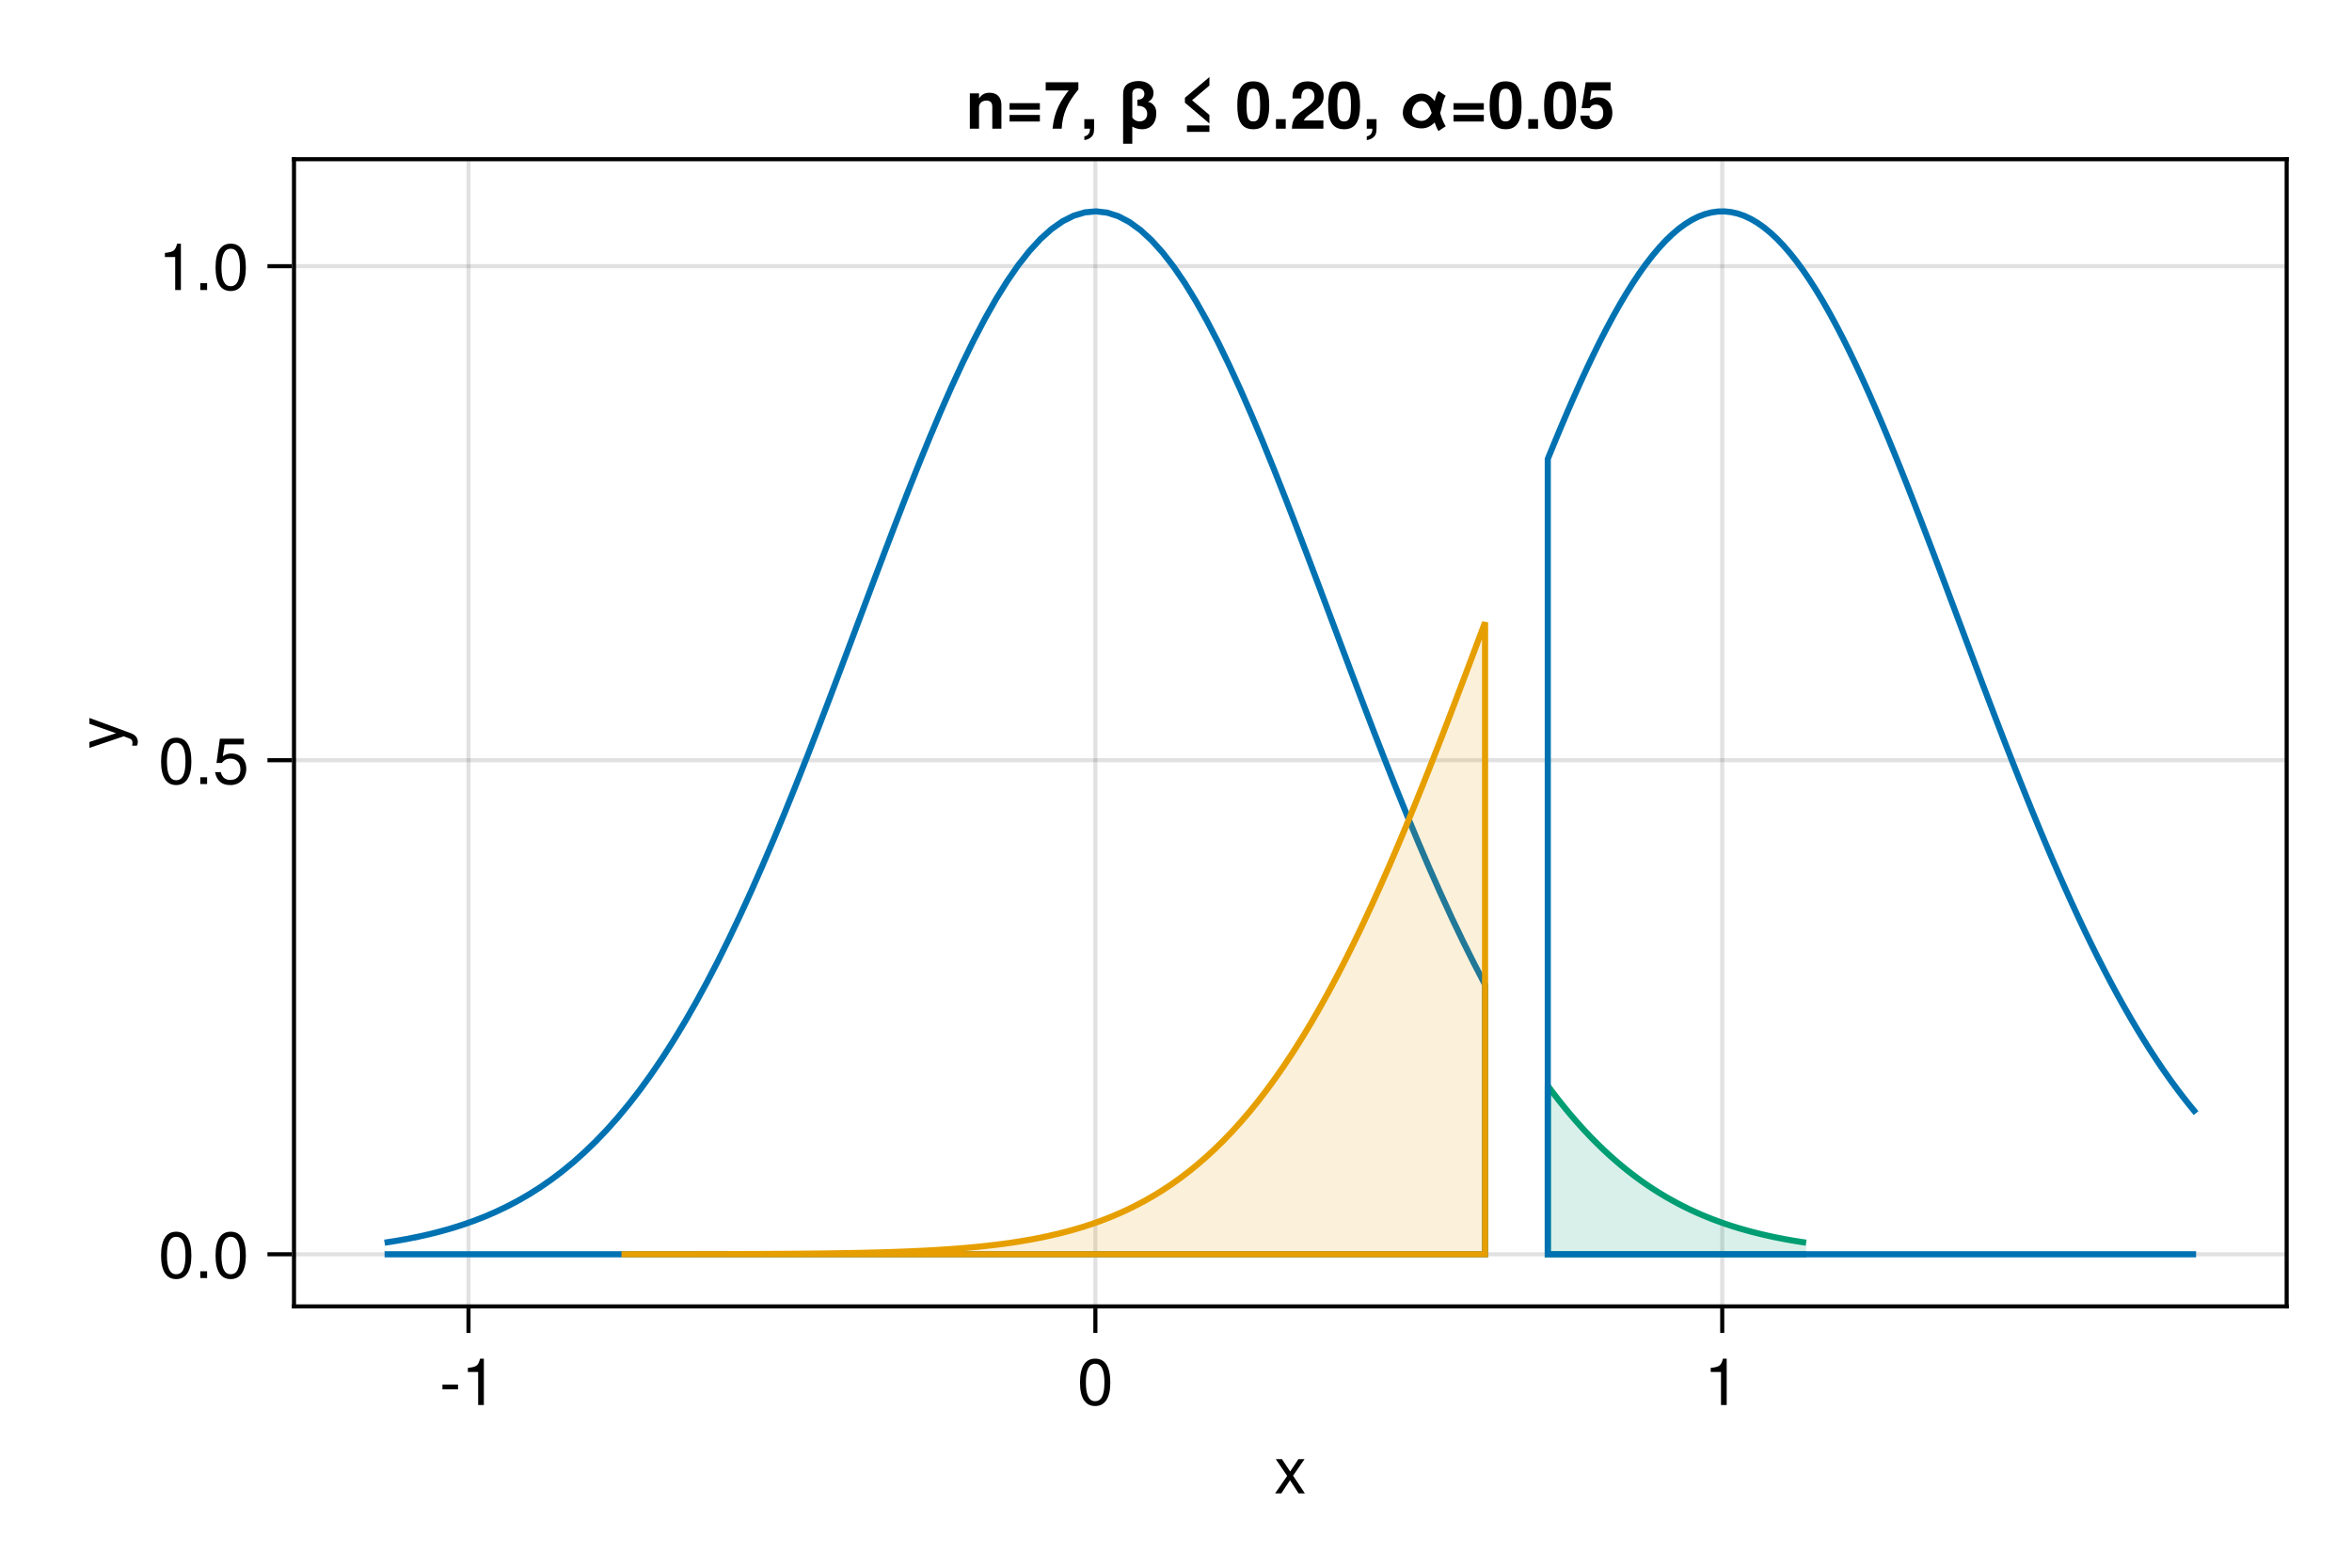<?xml version="1.0" encoding="UTF-8"?>
<svg xmlns="http://www.w3.org/2000/svg" xmlns:xlink="http://www.w3.org/1999/xlink" width="432pt" height="288pt" viewBox="0 0 432 288" version="1.1">
<defs>
<g>
<symbol overflow="visible" id="glyph0-0-O9s6dE1+">
<path style="stroke:none;" d="M 0.234 -8.75 C 0.234 -8.75 0.234 0 0.234 0 C 0.234 0 5.641 0 5.641 0 C 5.641 0 5.641 -8.75 5.641 -8.75 C 5.641 -8.75 0.234 -8.75 0.234 -8.75 Z M 0.859 -0.625 C 0.859 -0.625 0.859 -8.125 0.859 -8.125 C 0.859 -8.125 5.016 -8.125 5.016 -8.125 C 5.016 -8.125 5.016 -0.625 5.016 -0.625 C 5.016 -0.625 0.859 -0.625 0.859 -0.625 Z M 0.859 -0.625 "/>
</symbol>
<symbol overflow="visible" id="glyph0-1-O9s6dE1+">
<path style="stroke:none;" d="M 5.672 0 C 5.672 0 4.516 0 4.516 0 C 4.516 0 2.938 -2.406 2.938 -2.406 C 2.938 -2.406 1.344 0 1.344 0 C 1.344 0 0.203 0 0.203 0 C 0.203 0 2.422 -3.203 2.422 -3.203 C 2.422 -3.203 0.328 -6.281 0.328 -6.281 C 0.328 -6.281 1.469 -6.281 1.469 -6.281 C 1.469 -6.281 2.969 -4.016 2.969 -4.016 C 2.969 -4.016 4.484 -6.281 4.484 -6.281 C 4.484 -6.281 5.609 -6.281 5.609 -6.281 C 5.609 -6.281 3.5 -3.25 3.5 -3.25 C 3.5 -3.25 5.672 0 5.672 0 Z M 5.672 0 "/>
</symbol>
<symbol overflow="visible" id="glyph1-0-O9s6dE1+">
<path style="stroke:none;" d="M 0.234 -8.75 C 0.234 -8.75 0.234 0 0.234 0 C 0.234 0 5.641 0 5.641 0 C 5.641 0 5.641 -8.75 5.641 -8.75 C 5.641 -8.75 0.234 -8.75 0.234 -8.75 Z M 0.859 -0.625 C 0.859 -0.625 0.859 -8.125 0.859 -8.125 C 0.859 -8.125 5.016 -8.125 5.016 -8.125 C 5.016 -8.125 5.016 -0.625 5.016 -0.625 C 5.016 -0.625 0.859 -0.625 0.859 -0.625 Z M 0.859 -0.625 "/>
</symbol>
<symbol overflow="visible" id="glyph1-1-O9s6dE1+">
<path style="stroke:none;" d="M 3.406 -2.875 C 3.406 -2.875 0.547 -2.875 0.547 -2.875 C 0.547 -2.875 0.547 -3.75 0.547 -3.75 C 0.547 -3.75 3.406 -3.75 3.406 -3.75 C 3.406 -3.75 3.406 -2.875 3.406 -2.875 Z M 3.406 -2.875 "/>
</symbol>
<symbol overflow="visible" id="glyph1-2-O9s6dE1+">
<path style="stroke:none;" d="M 4.156 0 C 4.156 0 3.109 0 3.109 0 C 3.109 0 3.109 -6.062 3.109 -6.062 C 3.109 -6.062 1.219 -6.062 1.219 -6.062 C 1.219 -6.062 1.219 -6.812 1.219 -6.812 C 2.859 -7.016 3.094 -7.203 3.469 -8.516 C 3.469 -8.516 4.156 -8.516 4.156 -8.516 C 4.156 -8.516 4.156 0 4.156 0 Z M 4.156 0 "/>
</symbol>
<symbol overflow="visible" id="glyph2-0-O9s6dE1+">
<path style="stroke:none;" d="M 0.234 -8.75 C 0.234 -8.75 0.234 0 0.234 0 C 0.234 0 5.641 0 5.641 0 C 5.641 0 5.641 -8.75 5.641 -8.75 C 5.641 -8.75 0.234 -8.75 0.234 -8.75 Z M 0.859 -0.625 C 0.859 -0.625 0.859 -8.125 0.859 -8.125 C 0.859 -8.125 5.016 -8.125 5.016 -8.125 C 5.016 -8.125 5.016 -0.625 5.016 -0.625 C 5.016 -0.625 0.859 -0.625 0.859 -0.625 Z M 0.859 -0.625 "/>
</symbol>
<symbol overflow="visible" id="glyph2-1-O9s6dE1+">
<path style="stroke:none;" d="M 6.078 -4.094 C 6.078 -1.297 5.094 0.188 3.297 0.188 C 1.469 0.188 0.516 -1.297 0.516 -4.156 C 0.516 -7.016 1.469 -8.516 3.297 -8.516 C 5.141 -8.516 6.078 -7.047 6.078 -4.094 Z M 5 -4.188 C 5 -6.469 4.438 -7.578 3.297 -7.578 C 2.156 -7.578 1.594 -6.484 1.594 -4.156 C 1.594 -1.828 2.156 -0.703 3.281 -0.703 C 4.453 -0.703 5 -1.781 5 -4.188 Z M 5 -4.188 "/>
</symbol>
<symbol overflow="visible" id="glyph3-0-O9s6dE1+">
<path style="stroke:none;" d="M 0.234 -8.75 C 0.234 -8.75 0.234 0 0.234 0 C 0.234 0 5.641 0 5.641 0 C 5.641 0 5.641 -8.75 5.641 -8.75 C 5.641 -8.75 0.234 -8.75 0.234 -8.75 Z M 0.859 -0.625 C 0.859 -0.625 0.859 -8.125 0.859 -8.125 C 0.859 -8.125 5.016 -8.125 5.016 -8.125 C 5.016 -8.125 5.016 -0.625 5.016 -0.625 C 5.016 -0.625 0.859 -0.625 0.859 -0.625 Z M 0.859 -0.625 "/>
</symbol>
<symbol overflow="visible" id="glyph3-1-O9s6dE1+">
<path style="stroke:none;" d="M 4.156 0 C 4.156 0 3.109 0 3.109 0 C 3.109 0 3.109 -6.062 3.109 -6.062 C 3.109 -6.062 1.219 -6.062 1.219 -6.062 C 1.219 -6.062 1.219 -6.812 1.219 -6.812 C 2.859 -7.016 3.094 -7.203 3.469 -8.516 C 3.469 -8.516 4.156 -8.516 4.156 -8.516 C 4.156 -8.516 4.156 0 4.156 0 Z M 4.156 0 "/>
</symbol>
<symbol overflow="visible" id="glyph4-0-O9s6dE1+">
<path style="stroke:none;" d="M -8.75 -0.234 C -8.75 -0.234 0 -0.234 0 -0.234 C 0 -0.234 0 -5.641 0 -5.641 C 0 -5.641 -8.75 -5.641 -8.75 -5.641 C -8.75 -5.641 -8.75 -0.234 -8.75 -0.234 Z M -0.625 -0.859 C -0.625 -0.859 -8.125 -0.859 -8.125 -0.859 C -8.125 -0.859 -8.125 -5.016 -8.125 -5.016 C -8.125 -5.016 -0.625 -5.016 -0.625 -5.016 C -0.625 -5.016 -0.625 -0.859 -0.625 -0.859 Z M -0.625 -0.859 "/>
</symbol>
<symbol overflow="visible" id="glyph4-1-O9s6dE1+">
<path style="stroke:none;" d="M -6.281 -5.734 C -6.281 -5.734 1.312 -2.938 1.312 -2.938 C 2.219 -2.609 2.609 -2.031 2.609 -1.312 C 2.609 -1.062 2.562 -0.859 2.453 -0.641 C 2.453 -0.641 1.562 -0.641 1.562 -0.641 C 1.609 -0.859 1.625 -1.031 1.625 -1.172 C 1.625 -1.609 1.469 -1.812 1.016 -1.984 C 1.016 -1.984 0.031 -2.359 0.031 -2.359 C 0.031 -2.359 -6.281 -0.234 -6.281 -0.234 C -6.281 -0.234 -6.281 -1.312 -6.281 -1.312 C -6.281 -1.312 -1.391 -2.922 -1.391 -2.922 C -1.391 -2.922 -6.281 -4.656 -6.281 -4.656 C -6.281 -4.656 -6.281 -5.734 -6.281 -5.734 Z M -6.281 -5.734 "/>
</symbol>
<symbol overflow="visible" id="glyph5-0-O9s6dE1+">
<path style="stroke:none;" d="M 0.234 -8.75 C 0.234 -8.75 0.234 0 0.234 0 C 0.234 0 5.641 0 5.641 0 C 5.641 0 5.641 -8.75 5.641 -8.75 C 5.641 -8.75 0.234 -8.75 0.234 -8.75 Z M 0.859 -0.625 C 0.859 -0.625 0.859 -8.125 0.859 -8.125 C 0.859 -8.125 5.016 -8.125 5.016 -8.125 C 5.016 -8.125 5.016 -0.625 5.016 -0.625 C 5.016 -0.625 0.859 -0.625 0.859 -0.625 Z M 0.859 -0.625 "/>
</symbol>
<symbol overflow="visible" id="glyph5-1-O9s6dE1+">
<path style="stroke:none;" d="M 6.078 -4.094 C 6.078 -1.297 5.094 0.188 3.297 0.188 C 1.469 0.188 0.516 -1.297 0.516 -4.156 C 0.516 -7.016 1.469 -8.516 3.297 -8.516 C 5.141 -8.516 6.078 -7.047 6.078 -4.094 Z M 5 -4.188 C 5 -6.469 4.438 -7.578 3.297 -7.578 C 2.156 -7.578 1.594 -6.484 1.594 -4.156 C 1.594 -1.828 2.156 -0.703 3.281 -0.703 C 4.453 -0.703 5 -1.781 5 -4.188 Z M 5 -4.188 "/>
</symbol>
<symbol overflow="visible" id="glyph6-0-O9s6dE1+">
<path style="stroke:none;" d="M 0.234 -8.75 C 0.234 -8.75 0.234 0 0.234 0 C 0.234 0 5.641 0 5.641 0 C 5.641 0 5.641 -8.75 5.641 -8.75 C 5.641 -8.75 0.234 -8.75 0.234 -8.75 Z M 0.859 -0.625 C 0.859 -0.625 0.859 -8.125 0.859 -8.125 C 0.859 -8.125 5.016 -8.125 5.016 -8.125 C 5.016 -8.125 5.016 -0.625 5.016 -0.625 C 5.016 -0.625 0.859 -0.625 0.859 -0.625 Z M 0.859 -0.625 "/>
</symbol>
<symbol overflow="visible" id="glyph6-1-O9s6dE1+">
<path style="stroke:none;" d="M 2.297 0 C 2.297 0 1.047 0 1.047 0 C 1.047 0 1.047 -1.25 1.047 -1.25 C 1.047 -1.25 2.297 -1.25 2.297 -1.25 C 2.297 -1.25 2.297 0 2.297 0 Z M 2.297 0 "/>
</symbol>
<symbol overflow="visible" id="glyph7-0-O9s6dE1+">
<path style="stroke:none;" d="M 0.234 -8.75 C 0.234 -8.75 0.234 0 0.234 0 C 0.234 0 5.641 0 5.641 0 C 5.641 0 5.641 -8.75 5.641 -8.75 C 5.641 -8.75 0.234 -8.75 0.234 -8.75 Z M 0.859 -0.625 C 0.859 -0.625 0.859 -8.125 0.859 -8.125 C 0.859 -8.125 5.016 -8.125 5.016 -8.125 C 5.016 -8.125 5.016 -0.625 5.016 -0.625 C 5.016 -0.625 0.859 -0.625 0.859 -0.625 Z M 0.859 -0.625 "/>
</symbol>
<symbol overflow="visible" id="glyph7-1-O9s6dE1+">
<path style="stroke:none;" d="M 6.078 -4.094 C 6.078 -1.297 5.094 0.188 3.297 0.188 C 1.469 0.188 0.516 -1.297 0.516 -4.156 C 0.516 -7.016 1.469 -8.516 3.297 -8.516 C 5.141 -8.516 6.078 -7.047 6.078 -4.094 Z M 5 -4.188 C 5 -6.469 4.438 -7.578 3.297 -7.578 C 2.156 -7.578 1.594 -6.484 1.594 -4.156 C 1.594 -1.828 2.156 -0.703 3.281 -0.703 C 4.453 -0.703 5 -1.781 5 -4.188 Z M 5 -4.188 "/>
</symbol>
<symbol overflow="visible" id="glyph8-0-O9s6dE1+">
<path style="stroke:none;" d="M 0.234 -8.75 C 0.234 -8.75 0.234 0 0.234 0 C 0.234 0 5.641 0 5.641 0 C 5.641 0 5.641 -8.75 5.641 -8.75 C 5.641 -8.75 0.234 -8.75 0.234 -8.75 Z M 0.859 -0.625 C 0.859 -0.625 0.859 -8.125 0.859 -8.125 C 0.859 -8.125 5.016 -8.125 5.016 -8.125 C 5.016 -8.125 5.016 -0.625 5.016 -0.625 C 5.016 -0.625 0.859 -0.625 0.859 -0.625 Z M 0.859 -0.625 "/>
</symbol>
<symbol overflow="visible" id="glyph8-1-O9s6dE1+">
<path style="stroke:none;" d="M 6.078 -4.094 C 6.078 -1.297 5.094 0.188 3.297 0.188 C 1.469 0.188 0.516 -1.297 0.516 -4.156 C 0.516 -7.016 1.469 -8.516 3.297 -8.516 C 5.141 -8.516 6.078 -7.047 6.078 -4.094 Z M 5 -4.188 C 5 -6.469 4.438 -7.578 3.297 -7.578 C 2.156 -7.578 1.594 -6.484 1.594 -4.156 C 1.594 -1.828 2.156 -0.703 3.281 -0.703 C 4.453 -0.703 5 -1.781 5 -4.188 Z M 5 -4.188 "/>
</symbol>
<symbol overflow="visible" id="glyph9-0-O9s6dE1+">
<path style="stroke:none;" d="M 0.234 -8.75 C 0.234 -8.75 0.234 0 0.234 0 C 0.234 0 5.641 0 5.641 0 C 5.641 0 5.641 -8.75 5.641 -8.75 C 5.641 -8.75 0.234 -8.75 0.234 -8.75 Z M 0.859 -0.625 C 0.859 -0.625 0.859 -8.125 0.859 -8.125 C 0.859 -8.125 5.016 -8.125 5.016 -8.125 C 5.016 -8.125 5.016 -0.625 5.016 -0.625 C 5.016 -0.625 0.859 -0.625 0.859 -0.625 Z M 0.859 -0.625 "/>
</symbol>
<symbol overflow="visible" id="glyph9-1-O9s6dE1+">
<path style="stroke:none;" d="M 2.297 0 C 2.297 0 1.047 0 1.047 0 C 1.047 0 1.047 -1.25 1.047 -1.25 C 1.047 -1.25 2.297 -1.25 2.297 -1.25 C 2.297 -1.25 2.297 0 2.297 0 Z M 2.297 0 "/>
</symbol>
<symbol overflow="visible" id="glyph10-0-O9s6dE1+">
<path style="stroke:none;" d="M 0.234 -8.75 C 0.234 -8.75 0.234 0 0.234 0 C 0.234 0 5.641 0 5.641 0 C 5.641 0 5.641 -8.75 5.641 -8.75 C 5.641 -8.75 0.234 -8.75 0.234 -8.75 Z M 0.859 -0.625 C 0.859 -0.625 0.859 -8.125 0.859 -8.125 C 0.859 -8.125 5.016 -8.125 5.016 -8.125 C 5.016 -8.125 5.016 -0.625 5.016 -0.625 C 5.016 -0.625 0.859 -0.625 0.859 -0.625 Z M 0.859 -0.625 "/>
</symbol>
<symbol overflow="visible" id="glyph10-1-O9s6dE1+">
<path style="stroke:none;" d="M 6.156 -2.812 C 6.156 -1.016 4.953 0.188 3.234 0.188 C 1.734 0.188 0.766 -0.484 0.422 -2.188 C 0.422 -2.188 1.469 -2.188 1.469 -2.188 C 1.734 -1.219 2.297 -0.75 3.219 -0.75 C 4.375 -0.75 5.078 -1.453 5.078 -2.672 C 5.078 -3.938 4.359 -4.672 3.219 -4.672 C 2.562 -4.672 2.141 -4.469 1.656 -3.875 C 1.656 -3.875 0.688 -3.875 0.688 -3.875 C 0.688 -3.875 1.312 -8.328 1.312 -8.328 C 1.312 -8.328 5.719 -8.328 5.719 -8.328 C 5.719 -8.328 5.719 -7.281 5.719 -7.281 C 5.719 -7.281 2.172 -7.281 2.172 -7.281 C 2.172 -7.281 1.844 -5.094 1.844 -5.094 C 2.328 -5.453 2.812 -5.609 3.406 -5.609 C 5.047 -5.609 6.156 -4.5 6.156 -2.812 Z M 6.156 -2.812 "/>
</symbol>
<symbol overflow="visible" id="glyph11-0-O9s6dE1+">
<path style="stroke:none;" d="M 0.234 -8.75 C 0.234 -8.75 0.234 0 0.234 0 C 0.234 0 5.641 0 5.641 0 C 5.641 0 5.641 -8.75 5.641 -8.75 C 5.641 -8.75 0.234 -8.75 0.234 -8.75 Z M 0.859 -0.625 C 0.859 -0.625 0.859 -8.125 0.859 -8.125 C 0.859 -8.125 5.016 -8.125 5.016 -8.125 C 5.016 -8.125 5.016 -0.625 5.016 -0.625 C 5.016 -0.625 0.859 -0.625 0.859 -0.625 Z M 0.859 -0.625 "/>
</symbol>
<symbol overflow="visible" id="glyph11-1-O9s6dE1+">
<path style="stroke:none;" d="M 4.156 0 C 4.156 0 3.109 0 3.109 0 C 3.109 0 3.109 -6.062 3.109 -6.062 C 3.109 -6.062 1.219 -6.062 1.219 -6.062 C 1.219 -6.062 1.219 -6.812 1.219 -6.812 C 2.859 -7.016 3.094 -7.203 3.469 -8.516 C 3.469 -8.516 4.156 -8.516 4.156 -8.516 C 4.156 -8.516 4.156 0 4.156 0 Z M 4.156 0 "/>
</symbol>
<symbol overflow="visible" id="glyph12-0-O9s6dE1+">
<path style="stroke:none;" d="M 0.234 -8.75 C 0.234 -8.75 0.234 0 0.234 0 C 0.234 0 5.641 0 5.641 0 C 5.641 0 5.641 -8.75 5.641 -8.75 C 5.641 -8.75 0.234 -8.75 0.234 -8.75 Z M 0.859 -0.625 C 0.859 -0.625 0.859 -8.125 0.859 -8.125 C 0.859 -8.125 5.016 -8.125 5.016 -8.125 C 5.016 -8.125 5.016 -0.625 5.016 -0.625 C 5.016 -0.625 0.859 -0.625 0.859 -0.625 Z M 0.859 -0.625 "/>
</symbol>
<symbol overflow="visible" id="glyph12-1-O9s6dE1+">
<path style="stroke:none;" d="M 2.297 0 C 2.297 0 1.047 0 1.047 0 C 1.047 0 1.047 -1.25 1.047 -1.25 C 1.047 -1.25 2.297 -1.25 2.297 -1.25 C 2.297 -1.25 2.297 0 2.297 0 Z M 2.297 0 "/>
</symbol>
<symbol overflow="visible" id="glyph13-0-O9s6dE1+">
<path style="stroke:none;" d="M 0.234 -8.75 C 0.234 -8.75 0.234 0 0.234 0 C 0.234 0 5.641 0 5.641 0 C 5.641 0 5.641 -8.75 5.641 -8.75 C 5.641 -8.75 0.234 -8.75 0.234 -8.75 Z M 0.859 -0.625 C 0.859 -0.625 0.859 -8.125 0.859 -8.125 C 0.859 -8.125 5.016 -8.125 5.016 -8.125 C 5.016 -8.125 5.016 -0.625 5.016 -0.625 C 5.016 -0.625 0.859 -0.625 0.859 -0.625 Z M 0.859 -0.625 "/>
</symbol>
<symbol overflow="visible" id="glyph13-1-O9s6dE1+">
<path style="stroke:none;" d="M 6.078 -4.094 C 6.078 -1.297 5.094 0.188 3.297 0.188 C 1.469 0.188 0.516 -1.297 0.516 -4.156 C 0.516 -7.016 1.469 -8.516 3.297 -8.516 C 5.141 -8.516 6.078 -7.047 6.078 -4.094 Z M 5 -4.188 C 5 -6.469 4.438 -7.578 3.297 -7.578 C 2.156 -7.578 1.594 -6.484 1.594 -4.156 C 1.594 -1.828 2.156 -0.703 3.281 -0.703 C 4.453 -0.703 5 -1.781 5 -4.188 Z M 5 -4.188 "/>
</symbol>
<symbol overflow="visible" id="glyph14-0-O9s6dE1+">
<path style="stroke:none;" d="M 0.234 -8.75 C 0.234 -8.75 0.234 0 0.234 0 C 0.234 0 5.641 0 5.641 0 C 5.641 0 5.641 -8.75 5.641 -8.75 C 5.641 -8.75 0.234 -8.75 0.234 -8.75 Z M 0.859 -0.625 C 0.859 -0.625 0.859 -8.125 0.859 -8.125 C 0.859 -8.125 5.016 -8.125 5.016 -8.125 C 5.016 -8.125 5.016 -0.625 5.016 -0.625 C 5.016 -0.625 0.859 -0.625 0.859 -0.625 Z M 0.859 -0.625 "/>
</symbol>
<symbol overflow="visible" id="glyph14-1-O9s6dE1+">
<path style="stroke:none;" d="M 6.547 0 C 6.547 0 4.875 0 4.875 0 C 4.875 0 4.875 -4 4.875 -4 C 4.875 -4.766 4.516 -5.156 3.797 -5.156 C 2.969 -5.156 2.438 -4.656 2.438 -3.891 C 2.438 -3.891 2.438 0 2.438 0 C 2.438 0 0.75 0 0.75 0 C 0.75 0 0.75 -6.484 0.75 -6.484 C 0.75 -6.484 2.438 -6.484 2.438 -6.484 C 2.438 -6.484 2.438 -5.547 2.438 -5.547 C 2.922 -6.266 3.5 -6.594 4.375 -6.594 C 5.766 -6.594 6.547 -5.766 6.547 -4.344 C 6.547 -4.344 6.547 0 6.547 0 Z M 6.547 0 "/>
</symbol>
<symbol overflow="visible" id="glyph14-2-O9s6dE1+">
<path style="stroke:none;" d="M 6.281 -3.484 C 6.281 -3.484 0.719 -3.484 0.719 -3.484 C 0.719 -3.484 0.719 -4.688 0.719 -4.688 C 0.719 -4.688 6.281 -4.688 6.281 -4.688 C 6.281 -4.688 6.281 -3.484 6.281 -3.484 Z M 6.281 -1.312 C 6.281 -1.312 0.719 -1.312 0.719 -1.312 C 0.719 -1.312 0.719 -2.516 0.719 -2.516 C 0.719 -2.516 6.281 -2.516 6.281 -2.516 C 6.281 -2.516 6.281 -1.312 6.281 -1.312 Z M 6.281 -1.312 "/>
</symbol>
<symbol overflow="visible" id="glyph14-3-O9s6dE1+">
<path style="stroke:none;" d="M 6.344 -7.188 C 4.312 -4.75 3.438 -2.688 3.281 0 C 3.281 0 1.594 0 1.594 0 C 1.812 -1.812 2.141 -2.922 2.719 -4.156 C 3.062 -4.906 4.062 -6.453 4.578 -7.016 C 4.578 -7.016 0.344 -7.016 0.344 -7.016 C 0.344 -7.016 0.344 -8.516 0.344 -8.516 C 0.344 -8.516 6.344 -8.516 6.344 -8.516 C 6.344 -8.516 6.344 -7.188 6.344 -7.188 Z M 6.344 -7.188 "/>
</symbol>
<symbol overflow="visible" id="glyph14-4-O9s6dE1+">
<path style="stroke:none;" d="M 2.562 -0.109 C 2.562 0.828 2.406 1.266 1.922 1.641 C 1.594 1.891 1.266 2.031 0.766 2.094 C 0.766 2.094 0.766 1.422 0.766 1.422 C 1.469 1.266 1.797 0.859 1.797 0.031 C 1.797 0.031 1.797 0 1.797 0 C 1.797 0 0.766 0 0.766 0 C 0.766 0 0.766 -1.75 0.766 -1.75 C 0.766 -1.75 2.562 -1.75 2.562 -1.75 C 2.562 -1.75 2.562 -0.109 2.562 -0.109 Z M 2.562 -0.109 "/>
</symbol>
<symbol overflow="visible" id="glyph14-5-O9s6dE1+">
<path style="stroke:none;" d=""/>
</symbol>
<symbol overflow="visible" id="glyph14-6-O9s6dE1+">
<path style="stroke:none;" d="M 7.312 -2.828 C 7.312 -1.016 6.281 0.109 4.703 0.109 C 4.062 0.109 3.453 -0.062 2.906 -0.375 C 2.906 -0.375 2.906 2.766 2.906 2.766 C 2.906 2.766 1.219 2.766 1.219 2.766 C 1.219 2.766 1.219 -6.219 1.219 -6.219 C 1.219 -7.156 1.438 -7.734 1.953 -8.141 C 2.422 -8.516 3.234 -8.75 4.062 -8.75 C 5.672 -8.75 6.797 -7.844 6.797 -6.562 C 6.797 -5.766 6.438 -5.203 5.766 -4.938 C 6.172 -4.844 6.406 -4.734 6.703 -4.453 C 7.141 -4.031 7.312 -3.578 7.312 -2.828 Z M 5.641 -2.719 C 5.641 -3.625 5.016 -4.188 4 -4.188 C 4 -4.188 3.844 -4.188 3.844 -4.188 C 3.844 -4.188 3.844 -5.328 3.844 -5.328 C 3.844 -5.328 3.953 -5.328 3.953 -5.328 C 4.672 -5.344 5.125 -5.75 5.125 -6.391 C 5.125 -7.016 4.688 -7.391 3.953 -7.391 C 3.281 -7.391 2.906 -7.047 2.906 -6.438 C 2.906 -6.438 2.906 -2.047 2.906 -2.047 C 3.188 -1.594 3.703 -1.328 4.234 -1.328 C 5.062 -1.328 5.641 -1.859 5.641 -2.719 Z M 5.641 -2.719 "/>
</symbol>
<symbol overflow="visible" id="glyph14-7-O9s6dE1+">
<path style="stroke:none;" d="M 5.562 -0.953 C 5.562 -0.953 1.062 -4.766 1.062 -4.766 C 1.062 -4.766 1.062 -5.672 1.062 -5.672 C 1.062 -5.672 5.562 -9.484 5.562 -9.484 C 5.562 -9.484 5.562 -7.922 5.562 -7.922 C 5.562 -7.922 2.375 -5.219 2.375 -5.219 C 2.375 -5.219 5.562 -2.516 5.562 -2.516 C 5.562 -2.516 5.562 -0.953 5.562 -0.953 Z M 5.562 0.594 C 5.562 0.594 1.438 0.594 1.438 0.594 C 1.438 0.594 1.438 -0.594 1.438 -0.594 C 1.438 -0.594 5.562 -0.594 5.562 -0.594 C 5.562 -0.594 5.562 0.594 5.562 0.594 Z M 5.562 0.594 "/>
</symbol>
<symbol overflow="visible" id="glyph14-8-O9s6dE1+">
<path style="stroke:none;" d="M 2.562 0 C 2.562 0 0.766 0 0.766 0 C 0.766 0 0.766 -1.75 0.766 -1.75 C 0.766 -1.75 2.562 -1.75 2.562 -1.75 C 2.562 -1.75 2.562 0 2.562 0 Z M 2.562 0 "/>
</symbol>
<symbol overflow="visible" id="glyph14-9-O9s6dE1+">
<path style="stroke:none;" d="M 6.203 -4.234 C 6.203 -0.875 5 0.109 3.281 0.109 C 0.812 0.109 0.344 -1.906 0.344 -4.281 C 0.344 -6.734 0.844 -8.688 3.281 -8.688 C 5.766 -8.688 6.203 -6.641 6.203 -4.234 Z M 4.531 -4.266 C 4.531 -6.906 4.109 -7.328 3.281 -7.328 C 2.375 -7.328 2.031 -6.766 2.031 -4.297 C 2.031 -1.766 2.422 -1.328 3.281 -1.328 C 4.172 -1.328 4.531 -1.891 4.531 -4.266 Z M 4.531 -4.266 "/>
</symbol>
<symbol overflow="visible" id="glyph14-1-O9s6dE1+0">
<path style="stroke:none;" d="M 6.203 -2.891 C 6.203 -1.062 4.953 0.109 3.125 0.109 C 1.469 0.109 0.328 -0.906 0.328 -2.391 C 0.328 -2.391 1.984 -2.391 1.984 -2.391 C 1.984 -1.703 2.422 -1.328 3.156 -1.328 C 4 -1.328 4.531 -1.859 4.531 -2.859 C 4.531 -3.891 4.016 -4.422 3.156 -4.422 C 2.641 -4.422 2.25 -4.188 2.078 -3.766 C 2.078 -3.766 0.562 -3.766 0.562 -3.766 C 0.562 -3.766 1.312 -8.516 1.312 -8.516 C 1.312 -8.516 5.875 -8.516 5.875 -8.516 C 5.875 -8.516 5.875 -7.016 5.875 -7.016 C 5.875 -7.016 2.359 -7.016 2.359 -7.016 C 2.359 -7.016 2.078 -5.234 2.078 -5.234 C 2.562 -5.609 2.984 -5.75 3.547 -5.75 C 5.125 -5.75 6.203 -4.625 6.203 -2.891 Z M 6.203 -2.891 "/>
</symbol>
<symbol overflow="visible" id="glyph15-0-O9s6dE1+">
<path style="stroke:none;" d="M 0.234 -8.75 C 0.234 -8.75 0.234 0 0.234 0 C 0.234 0 5.641 0 5.641 0 C 5.641 0 5.641 -8.75 5.641 -8.75 C 5.641 -8.75 0.234 -8.75 0.234 -8.75 Z M 0.859 -0.625 C 0.859 -0.625 0.859 -8.125 0.859 -8.125 C 0.859 -8.125 5.016 -8.125 5.016 -8.125 C 5.016 -8.125 5.016 -0.625 5.016 -0.625 C 5.016 -0.625 0.859 -0.625 0.859 -0.625 Z M 0.859 -0.625 "/>
</symbol>
<symbol overflow="visible" id="glyph15-1-O9s6dE1+">
<path style="stroke:none;" d="M 6.203 -4.234 C 6.203 -0.875 5 0.109 3.281 0.109 C 0.812 0.109 0.344 -1.906 0.344 -4.281 C 0.344 -6.734 0.844 -8.688 3.281 -8.688 C 5.766 -8.688 6.203 -6.641 6.203 -4.234 Z M 4.531 -4.266 C 4.531 -6.906 4.109 -7.328 3.281 -7.328 C 2.375 -7.328 2.031 -6.766 2.031 -4.297 C 2.031 -1.766 2.422 -1.328 3.281 -1.328 C 4.172 -1.328 4.531 -1.891 4.531 -4.266 Z M 4.531 -4.266 "/>
</symbol>
<symbol overflow="visible" id="glyph15-2-O9s6dE1+">
<path style="stroke:none;" d="M 6.188 -5.984 C 6.188 -4.844 5.75 -4.188 4.266 -3.109 C 3.031 -2.203 2.766 -1.953 2.547 -1.5 C 2.547 -1.5 6.141 -1.5 6.141 -1.5 C 6.141 -1.5 6.141 0 6.141 0 C 6.141 0 0.359 0 0.359 0 C 0.438 -1.578 0.891 -2.328 2.328 -3.312 C 4.203 -4.641 4.5 -5.016 4.5 -5.953 C 4.5 -6.797 4.047 -7.312 3.297 -7.312 C 2.531 -7.312 2.094 -6.766 2.094 -5.812 C 2.094 -5.812 2.094 -5.547 2.094 -5.547 C 2.094 -5.547 0.484 -5.547 0.484 -5.547 C 0.469 -5.672 0.469 -5.766 0.469 -5.844 C 0.469 -7.641 1.5 -8.688 3.266 -8.688 C 5.047 -8.688 6.188 -7.625 6.188 -5.984 Z M 6.188 -5.984 "/>
</symbol>
<symbol overflow="visible" id="glyph15-3-O9s6dE1+">
<path style="stroke:none;" d="M 8.594 -0.438 C 8.594 -0.438 7.266 0.438 7.266 0.438 C 7.016 0.078 6.781 -0.516 6.562 -1.141 C 5.938 -0.484 5.109 -0.047 4.172 -0.047 C 2.375 -0.047 0.719 -1.188 0.719 -2.875 C 0.719 -4.828 2.25 -6.438 4.172 -6.438 C 5.188 -6.438 5.984 -5.875 6.578 -5.047 C 6.703 -5.719 6.891 -6.344 7.266 -6.906 C 7.266 -6.906 8.594 -6.047 8.594 -6.047 C 7.984 -5.094 7.938 -3.922 7.578 -2.859 C 7.844 -2.016 8.109 -1.172 8.594 -0.438 Z M 6.016 -2.891 C 5.672 -3.953 5.219 -5.062 4.172 -5.062 C 3.109 -5.062 2.406 -4.016 2.406 -2.875 C 2.406 -2 3.25 -1.422 4.172 -1.422 C 5.031 -1.422 5.656 -2.094 6.016 -2.891 Z M 6.016 -2.891 "/>
</symbol>
</g>
</defs>
<g id="surface1-O9s6dE1+">
<rect x="0" y="0" width="432" height="288" style="fill:rgb(100%,100%,100%);fill-opacity:1;stroke:none;"/>
<path style=" stroke:none;fill-rule:nonzero;fill:rgb(100%,100%,100%);fill-opacity:1;" d="M 54 240 L 420 240 L 420 29.25 L 54 29.25 Z M 54 240 "/>
<path style="fill:none;stroke-width:1;stroke-linecap:butt;stroke-linejoin:miter;stroke:rgb(0%,0%,0%);stroke-opacity:0.12;stroke-miterlimit:2;" d="M 114.734 320 L 114.734 39 " transform="matrix(0.75,0,0,0.75,0,0)"/>
<path style="fill:none;stroke-width:1;stroke-linecap:butt;stroke-linejoin:miter;stroke:rgb(0%,0%,0%);stroke-opacity:0.12;stroke-miterlimit:2;" d="M 268.255 320 L 268.255 39 " transform="matrix(0.75,0,0,0.75,0,0)"/>
<path style="fill:none;stroke-width:1;stroke-linecap:butt;stroke-linejoin:miter;stroke:rgb(0%,0%,0%);stroke-opacity:0.12;stroke-miterlimit:2;" d="M 421.771 320 L 421.771 39 " transform="matrix(0.75,0,0,0.75,0,0)"/>
<path style="fill:none;stroke-width:1;stroke-linecap:butt;stroke-linejoin:miter;stroke:rgb(0%,0%,0%);stroke-opacity:0.12;stroke-miterlimit:2;" d="M 72 307.229 L 560 307.229 " transform="matrix(0.75,0,0,0.75,0,0)"/>
<path style="fill:none;stroke-width:1;stroke-linecap:butt;stroke-linejoin:miter;stroke:rgb(0%,0%,0%);stroke-opacity:0.12;stroke-miterlimit:2;" d="M 72 186.214 L 560 186.214 " transform="matrix(0.75,0,0,0.75,0,0)"/>
<path style="fill:none;stroke-width:1;stroke-linecap:butt;stroke-linejoin:miter;stroke:rgb(0%,0%,0%);stroke-opacity:0.12;stroke-miterlimit:2;" d="M 72 65.203 L 560 65.203 " transform="matrix(0.75,0,0,0.75,0,0)"/>
<g style="fill:rgb(0%,0%,0%);fill-opacity:1;">
  <use xlink:href="#glyph0-1-O9s6dE1+" x="234" y="274.344"/>
</g>
<g style="fill:rgb(0%,0%,0%);fill-opacity:1;">
  <use xlink:href="#glyph1-1-O9s6dE1+" x="80.719" y="258.114"/>
</g>
<g style="fill:rgb(0%,0%,0%);fill-opacity:1;">
  <use xlink:href="#glyph1-2-O9s6dE1+" x="84.715" y="258.114"/>
</g>
<g style="fill:rgb(0%,0%,0%);fill-opacity:1;">
  <use xlink:href="#glyph2-1-O9s6dE1+" x="197.854" y="258.114"/>
</g>
<g style="fill:rgb(0%,0%,0%);fill-opacity:1;">
  <use xlink:href="#glyph3-1-O9s6dE1+" x="312.992" y="258.114"/>
</g>
<g style="fill:rgb(0%,0%,0%);fill-opacity:1;">
  <use xlink:href="#glyph4-1-O9s6dE1+" x="22.704" y="137.625"/>
</g>
<g style="fill:rgb(0%,0%,0%);fill-opacity:1;">
  <use xlink:href="#glyph5-1-O9s6dE1+" x="29.07" y="234.794"/>
</g>
<g style="fill:rgb(0%,0%,0%);fill-opacity:1;">
  <use xlink:href="#glyph6-1-O9s6dE1+" x="35.742" y="234.794"/>
</g>
<g style="fill:rgb(0%,0%,0%);fill-opacity:1;">
  <use xlink:href="#glyph7-1-O9s6dE1+" x="39.078" y="234.794"/>
</g>
<g style="fill:rgb(0%,0%,0%);fill-opacity:1;">
  <use xlink:href="#glyph8-1-O9s6dE1+" x="29.07" y="144.036"/>
</g>
<g style="fill:rgb(0%,0%,0%);fill-opacity:1;">
  <use xlink:href="#glyph9-1-O9s6dE1+" x="35.742" y="144.036"/>
</g>
<g style="fill:rgb(0%,0%,0%);fill-opacity:1;">
  <use xlink:href="#glyph10-1-O9s6dE1+" x="39.078" y="144.036"/>
</g>
<g style="fill:rgb(0%,0%,0%);fill-opacity:1;">
  <use xlink:href="#glyph11-1-O9s6dE1+" x="29.07" y="53.277"/>
</g>
<g style="fill:rgb(0%,0%,0%);fill-opacity:1;">
  <use xlink:href="#glyph12-1-O9s6dE1+" x="35.742" y="53.277"/>
</g>
<g style="fill:rgb(0%,0%,0%);fill-opacity:1;">
  <use xlink:href="#glyph13-1-O9s6dE1+" x="39.078" y="53.277"/>
</g>
<g style="fill:rgb(0%,0%,0%);fill-opacity:1;">
  <use xlink:href="#glyph14-1-O9s6dE1+" x="177.384" y="23.634"/>
</g>
<g style="fill:rgb(0%,0%,0%);fill-opacity:1;">
  <use xlink:href="#glyph14-2-O9s6dE1+" x="184.716" y="23.634"/>
</g>
<g style="fill:rgb(0%,0%,0%);fill-opacity:1;">
  <use xlink:href="#glyph14-3-O9s6dE1+" x="191.724" y="23.634"/>
</g>
<g style="fill:rgb(0%,0%,0%);fill-opacity:1;">
  <use xlink:href="#glyph14-4-O9s6dE1+" x="198.396" y="23.634"/>
</g>
<g style="fill:rgb(0%,0%,0%);fill-opacity:1;">
  <use xlink:href="#glyph14-5-O9s6dE1+" x="201.732" y="23.634"/>
</g>
<g style="fill:rgb(0%,0%,0%);fill-opacity:1;">
  <use xlink:href="#glyph14-6-O9s6dE1+" x="205.068" y="23.634"/>
</g>
<g style="fill:rgb(0%,0%,0%);fill-opacity:1;">
  <use xlink:href="#glyph14-5-O9s6dE1+" x="213.24" y="23.634"/>
</g>
<g style="fill:rgb(0%,0%,0%);fill-opacity:1;">
  <use xlink:href="#glyph14-7-O9s6dE1+" x="216.576" y="23.634"/>
</g>
<g style="fill:rgb(0%,0%,0%);fill-opacity:1;">
  <use xlink:href="#glyph14-5-O9s6dE1+" x="223.584" y="23.634"/>
</g>
<g style="fill:rgb(0%,0%,0%);fill-opacity:1;">
  <use xlink:href="#glyph15-1-O9s6dE1+" x="226.92" y="23.634"/>
</g>
<g style="fill:rgb(0%,0%,0%);fill-opacity:1;">
  <use xlink:href="#glyph14-8-O9s6dE1+" x="233.592" y="23.634"/>
</g>
<g style="fill:rgb(0%,0%,0%);fill-opacity:1;">
  <use xlink:href="#glyph15-2-O9s6dE1+" x="236.928" y="23.634"/>
</g>
<g style="fill:rgb(0%,0%,0%);fill-opacity:1;">
  <use xlink:href="#glyph14-9-O9s6dE1+" x="243.6" y="23.634"/>
</g>
<g style="fill:rgb(0%,0%,0%);fill-opacity:1;">
  <use xlink:href="#glyph14-4-O9s6dE1+" x="250.272" y="23.634"/>
</g>
<g style="fill:rgb(0%,0%,0%);fill-opacity:1;">
  <use xlink:href="#glyph14-5-O9s6dE1+" x="253.608" y="23.634"/>
</g>
<g style="fill:rgb(0%,0%,0%);fill-opacity:1;">
  <use xlink:href="#glyph15-3-O9s6dE1+" x="256.944" y="23.634"/>
</g>
<g style="fill:rgb(0%,0%,0%);fill-opacity:1;">
  <use xlink:href="#glyph14-2-O9s6dE1+" x="266.256" y="23.634"/>
</g>
<g style="fill:rgb(0%,0%,0%);fill-opacity:1;">
  <use xlink:href="#glyph14-9-O9s6dE1+" x="273.264" y="23.634"/>
</g>
<g style="fill:rgb(0%,0%,0%);fill-opacity:1;">
  <use xlink:href="#glyph14-8-O9s6dE1+" x="279.936" y="23.634"/>
</g>
<g style="fill:rgb(0%,0%,0%);fill-opacity:1;">
  <use xlink:href="#glyph14-9-O9s6dE1+" x="283.272" y="23.634"/>
</g>
<g style="fill:rgb(0%,0%,0%);fill-opacity:1;">
  <use xlink:href="#glyph14-1-O9s6dE1+0" x="289.944" y="23.634"/>
</g>
<path style="fill:none;stroke-width:1.5;stroke-linecap:butt;stroke-linejoin:miter;stroke:rgb(0%,44.706%,69.804%);stroke-opacity:1;stroke-miterlimit:2;" d="M 94.182 307.229 L 363.693 307.229 L 363.693 241.188 L 360.974 235.969 L 358.25 230.505 L 355.526 224.802 L 352.807 218.875 L 350.083 212.724 L 347.359 206.37 L 344.635 199.828 L 341.917 193.109 L 339.193 186.24 L 336.469 179.24 L 333.75 172.13 L 331.026 164.938 L 328.302 157.693 L 325.583 150.427 L 322.859 143.167 L 320.135 135.953 L 317.417 128.807 L 314.693 121.776 L 311.969 114.896 L 309.245 108.193 L 306.526 101.714 L 303.802 95.484 L 301.078 89.552 L 298.359 83.943 L 295.635 78.693 L 292.911 73.833 L 290.193 69.391 L 287.469 65.401 L 284.745 61.885 L 282.026 58.865 L 279.302 56.359 L 276.578 54.385 L 273.859 52.958 L 271.135 52.089 L 268.411 51.771 L 265.688 52.021 L 262.969 52.828 L 260.245 54.193 L 257.521 56.104 L 254.802 58.547 L 252.078 61.505 L 249.354 64.969 L 246.635 68.901 L 243.911 73.292 L 241.188 78.104 L 238.469 83.307 L 235.745 88.88 L 233.021 94.776 L 230.297 100.974 L 227.578 107.427 L 224.854 114.104 L 222.13 120.969 L 219.411 127.984 L 216.688 135.115 L 213.964 142.323 L 211.245 149.578 L 208.521 156.849 L 205.797 164.099 L 203.078 171.297 L 200.354 178.417 L 197.63 185.432 L 194.906 192.318 L 192.188 199.052 L 189.464 205.62 L 186.74 211.995 L 184.021 218.167 L 181.297 224.125 L 178.573 229.849 L 175.854 235.344 L 173.13 240.589 L 170.406 245.594 L 167.688 250.344 L 164.964 254.844 L 162.24 259.094 L 159.516 263.099 L 156.797 266.854 L 154.073 270.375 L 151.349 273.661 L 148.63 276.724 L 145.906 279.568 L 143.182 282.198 L 140.464 284.63 L 137.74 286.87 L 135.016 288.932 L 132.297 290.818 L 129.573 292.542 L 126.849 294.115 L 124.13 295.542 L 121.406 296.839 L 118.682 298.016 L 115.958 299.073 L 113.24 300.026 L 110.516 300.88 L 107.792 301.646 L 105.073 302.333 L 102.349 302.943 L 99.625 303.484 L 96.906 303.964 L 94.182 304.391 " transform="matrix(0.75,0,0,0.75,0,0)"/>
<path style="fill:none;stroke-width:1.5;stroke-linecap:butt;stroke-linejoin:miter;stroke:rgb(0%,61.961%,45.098%);stroke-opacity:1;stroke-miterlimit:2;" d="M 442.323 307.229 L 379.047 307.229 L 379.047 265.958 L 379.688 266.823 L 380.323 267.667 L 380.964 268.505 L 381.604 269.328 L 382.24 270.135 L 382.88 270.932 L 383.521 271.714 L 384.161 272.484 L 384.797 273.245 L 385.438 273.99 L 386.078 274.724 L 386.719 275.443 L 387.354 276.151 L 387.995 276.849 L 388.635 277.531 L 389.271 278.208 L 389.911 278.87 L 390.552 279.516 L 391.193 280.156 L 391.828 280.781 L 392.469 281.396 L 393.109 282 L 393.745 282.594 L 394.385 283.172 L 395.026 283.745 L 395.667 284.302 L 396.302 284.854 L 396.943 285.391 L 397.583 285.922 L 398.224 286.438 L 398.859 286.948 L 399.5 287.443 L 400.141 287.932 L 400.776 288.411 L 401.417 288.88 L 402.057 289.339 L 402.698 289.786 L 403.333 290.229 L 403.974 290.661 L 404.615 291.083 L 405.25 291.495 L 405.891 291.901 L 406.531 292.297 L 407.172 292.682 L 407.807 293.062 L 408.448 293.432 L 409.089 293.797 L 409.729 294.151 L 410.365 294.5 L 411.005 294.839 L 411.646 295.172 L 412.281 295.495 L 412.922 295.812 L 413.562 296.125 L 414.203 296.427 L 414.839 296.724 L 415.479 297.01 L 416.12 297.292 L 416.76 297.568 L 417.396 297.839 L 418.036 298.099 L 418.677 298.354 L 419.312 298.609 L 420.594 299.089 L 421.234 299.323 L 421.87 299.547 L 422.51 299.771 L 423.151 299.984 L 423.786 300.198 L 424.427 300.401 L 425.708 300.797 L 426.344 300.984 L 426.984 301.172 L 428.266 301.526 L 428.901 301.698 L 429.542 301.865 L 430.182 302.026 L 430.818 302.182 L 431.458 302.339 L 432.74 302.63 L 433.375 302.771 L 434.016 302.911 L 434.656 303.047 L 435.292 303.177 L 436.573 303.427 L 437.214 303.547 L 437.849 303.661 L 438.49 303.776 L 439.13 303.885 L 439.771 303.99 L 440.406 304.094 L 441.047 304.198 L 441.688 304.292 L 442.323 304.391 " transform="matrix(0.75,0,0,0.75,0,0)"/>
<path style=" stroke:none;fill-rule:nonzero;fill:rgb(0%,61.961%,45.098%);fill-opacity:0.15;" d="M 331.742 230.422 L 284.285 230.422 L 284.285 199.469 L 284.766 200.117 L 285.242 200.75 L 285.723 201.379 L 286.203 201.996 L 286.68 202.602 L 287.16 203.199 L 287.641 203.785 L 288.121 204.363 L 288.598 204.934 L 289.078 205.492 L 289.559 206.043 L 290.039 206.582 L 290.516 207.113 L 290.996 207.637 L 291.477 208.148 L 291.953 208.656 L 292.434 209.152 L 292.914 209.637 L 293.395 210.117 L 293.871 210.586 L 294.352 211.047 L 294.832 211.5 L 295.309 211.945 L 295.789 212.379 L 296.27 212.809 L 296.75 213.227 L 297.227 213.641 L 297.707 214.043 L 298.188 214.441 L 298.668 214.828 L 299.145 215.211 L 299.625 215.582 L 300.105 215.949 L 300.582 216.309 L 301.062 216.66 L 301.543 217.004 L 302.023 217.34 L 302.5 217.672 L 302.98 217.996 L 303.461 218.312 L 303.938 218.621 L 304.418 218.926 L 304.898 219.223 L 305.379 219.512 L 305.855 219.797 L 306.336 220.074 L 306.816 220.348 L 307.297 220.613 L 307.773 220.875 L 308.254 221.129 L 308.734 221.379 L 309.211 221.621 L 309.691 221.859 L 310.172 222.094 L 310.652 222.32 L 311.129 222.543 L 311.609 222.758 L 312.09 222.969 L 312.57 223.176 L 313.047 223.379 L 313.527 223.574 L 314.008 223.766 L 314.484 223.957 L 315.445 224.316 L 315.926 224.492 L 316.402 224.66 L 316.883 224.828 L 317.363 224.988 L 317.84 225.148 L 318.32 225.301 L 319.281 225.598 L 319.758 225.738 L 320.238 225.879 L 321.199 226.145 L 321.676 226.273 L 322.156 226.398 L 322.637 226.52 L 323.113 226.637 L 323.594 226.754 L 324.555 226.973 L 325.031 227.078 L 325.512 227.184 L 325.992 227.285 L 326.469 227.383 L 327.43 227.57 L 327.91 227.66 L 328.387 227.746 L 328.867 227.832 L 329.348 227.914 L 329.828 227.992 L 330.305 228.07 L 330.785 228.148 L 331.266 228.219 L 331.742 228.293 L 331.742 230.422 L 284.285 230.422 Z M 331.742 230.422 "/>
<path style="fill:none;stroke-width:1.5;stroke-linecap:butt;stroke-linejoin:miter;stroke:rgb(90.196%,62.353%,0%);stroke-opacity:1;stroke-miterlimit:2;" d="M 152.203 307.229 L 363.693 307.229 L 363.693 152.427 L 361.557 158.125 L 359.422 163.812 L 357.286 169.469 L 355.151 175.083 L 353.016 180.635 L 350.875 186.125 L 348.74 191.526 L 346.604 196.844 L 344.469 202.052 L 342.333 207.156 L 340.198 212.141 L 338.057 217 L 335.922 221.724 L 333.786 226.312 L 331.651 230.755 L 329.516 235.057 L 327.38 239.203 L 325.24 243.203 L 323.104 247.047 L 320.969 250.74 L 318.833 254.271 L 316.698 257.656 L 314.562 260.885 L 312.422 263.958 L 310.286 266.891 L 308.151 269.667 L 306.016 272.302 L 303.88 274.802 L 301.745 277.156 L 299.609 279.38 L 297.469 281.474 L 295.333 283.443 L 293.198 285.292 L 291.062 287.026 L 288.927 288.646 L 286.792 290.161 L 284.651 291.573 L 282.516 292.885 L 280.38 294.109 L 278.245 295.24 L 276.109 296.292 L 273.974 297.266 L 271.833 298.161 L 269.698 298.99 L 267.562 299.755 L 265.427 300.453 L 263.292 301.099 L 261.156 301.688 L 259.016 302.229 L 256.88 302.724 L 254.745 303.172 L 252.609 303.583 L 250.474 303.953 L 248.339 304.297 L 246.203 304.604 L 244.062 304.88 L 241.927 305.13 L 239.792 305.359 L 237.656 305.562 L 235.521 305.75 L 233.385 305.917 L 231.245 306.062 L 229.109 306.198 L 226.974 306.318 L 224.839 306.422 L 222.703 306.516 L 220.568 306.604 L 218.427 306.677 L 216.292 306.745 L 214.156 306.802 L 212.021 306.854 L 209.885 306.901 L 207.75 306.943 L 205.609 306.979 L 201.339 307.042 L 194.932 307.104 L 192.797 307.12 L 190.656 307.135 L 188.521 307.146 L 186.385 307.161 L 184.25 307.167 L 182.115 307.177 L 179.979 307.182 L 177.839 307.193 L 175.703 307.198 L 173.568 307.198 L 169.297 307.208 L 167.161 307.208 L 165.021 307.214 L 162.885 307.214 L 160.75 307.219 L 154.344 307.219 L 152.203 307.224 " transform="matrix(0.75,0,0,0.75,0,0)"/>
<path style=" stroke:none;fill-rule:nonzero;fill:rgb(90.196%,62.353%,0%);fill-opacity:0.15;" d="M 114.152 230.422 L 272.77 230.422 L 272.77 114.32 L 271.168 118.594 L 269.566 122.859 L 267.965 127.102 L 266.363 131.312 L 264.762 135.477 L 263.156 139.594 L 261.555 143.645 L 259.953 147.633 L 258.352 151.539 L 256.75 155.367 L 255.148 159.105 L 253.543 162.75 L 251.941 166.293 L 250.34 169.734 L 248.738 173.066 L 247.137 176.293 L 245.535 179.402 L 243.93 182.402 L 242.328 185.285 L 240.727 188.055 L 239.125 190.703 L 237.523 193.242 L 235.922 195.664 L 234.316 197.969 L 232.715 200.168 L 231.113 202.25 L 229.512 204.227 L 227.91 206.102 L 226.309 207.867 L 224.707 209.535 L 223.102 211.105 L 221.5 212.582 L 219.898 213.969 L 218.297 215.27 L 216.695 216.484 L 215.094 217.621 L 213.488 218.68 L 211.887 219.664 L 210.285 220.582 L 208.684 221.43 L 207.082 222.219 L 205.48 222.949 L 203.875 223.621 L 202.273 224.242 L 200.672 224.816 L 199.07 225.34 L 197.469 225.824 L 195.867 226.266 L 194.262 226.672 L 192.66 227.043 L 191.059 227.379 L 189.457 227.688 L 187.855 227.965 L 186.254 228.223 L 184.652 228.453 L 183.047 228.66 L 181.445 228.848 L 179.844 229.02 L 178.242 229.172 L 176.641 229.312 L 175.039 229.438 L 173.434 229.547 L 171.832 229.648 L 170.23 229.738 L 168.629 229.816 L 167.027 229.887 L 165.426 229.953 L 163.82 230.008 L 162.219 230.059 L 160.617 230.102 L 159.016 230.141 L 157.414 230.176 L 155.812 230.207 L 154.207 230.234 L 151.004 230.281 L 146.199 230.328 L 144.598 230.34 L 142.992 230.352 L 141.391 230.359 L 139.789 230.371 L 138.188 230.375 L 136.586 230.383 L 134.984 230.387 L 133.379 230.395 L 131.777 230.398 L 130.176 230.398 L 126.973 230.406 L 125.371 230.406 L 123.766 230.41 L 122.164 230.41 L 120.562 230.414 L 115.758 230.414 L 114.152 230.418 L 114.152 230.422 L 272.77 230.422 Z M 114.152 230.422 "/>
<path style="fill:none;stroke-width:1.5;stroke-linecap:butt;stroke-linejoin:miter;stroke:rgb(0%,44.706%,69.804%);stroke-opacity:1;stroke-miterlimit:2;" d="M 537.818 307.229 L 379.047 307.229 L 379.047 112.427 L 380.651 108.5 L 382.255 104.646 L 383.859 100.875 L 385.464 97.198 L 387.062 93.615 L 388.667 90.135 L 390.271 86.771 L 391.875 83.521 L 393.479 80.401 L 395.083 77.411 L 396.688 74.557 L 398.292 71.854 L 399.896 69.297 L 401.5 66.896 L 403.104 64.656 L 404.708 62.583 L 406.312 60.682 L 407.911 58.953 L 409.516 57.406 L 411.12 56.036 L 412.724 54.859 L 414.328 53.865 L 415.932 53.062 L 417.536 52.453 L 419.141 52.036 L 420.745 51.812 L 422.349 51.786 L 423.953 51.953 L 425.557 52.312 L 427.156 52.87 L 428.76 53.62 L 430.365 54.557 L 431.969 55.688 L 433.573 57.005 L 435.177 58.5 L 436.781 60.177 L 438.385 62.031 L 439.99 64.057 L 441.594 66.25 L 443.198 68.609 L 444.802 71.12 L 446.406 73.786 L 448.005 76.599 L 449.609 79.547 L 451.214 82.635 L 452.818 85.849 L 454.422 89.182 L 456.026 92.625 L 457.63 96.182 L 459.234 99.833 L 460.839 103.583 L 462.443 107.411 L 464.047 111.323 L 465.651 115.302 L 467.255 119.344 L 468.854 123.438 L 470.458 127.583 L 472.062 131.771 L 473.667 135.99 L 475.271 140.234 L 476.875 144.5 L 478.479 148.776 L 481.688 157.339 L 483.292 161.609 L 484.896 165.87 L 486.5 170.109 L 488.104 174.323 L 489.703 178.505 L 491.307 182.651 L 492.911 186.755 L 494.516 190.818 L 496.12 194.823 L 497.724 198.776 L 499.328 202.672 L 500.932 206.5 L 502.536 210.266 L 504.141 213.958 L 505.745 217.583 L 507.349 221.13 L 508.948 224.604 L 510.552 227.995 L 512.156 231.302 L 513.76 234.531 L 515.365 237.672 L 516.969 240.734 L 518.573 243.703 L 520.177 246.589 L 521.781 249.391 L 523.385 252.099 L 524.99 254.724 L 526.594 257.266 L 528.198 259.714 L 529.797 262.083 L 531.401 264.365 L 533.005 266.557 L 534.609 268.672 L 536.214 270.703 L 537.818 272.656 " transform="matrix(0.75,0,0,0.75,0,0)"/>
<path style="fill:none;stroke-width:1;stroke-linecap:butt;stroke-linejoin:miter;stroke:rgb(0%,0%,0%);stroke-opacity:1;stroke-miterlimit:2;" d="M 114.734 320.5 L 114.734 326.5 " transform="matrix(0.75,0,0,0.75,0,0)"/>
<path style="fill:none;stroke-width:1;stroke-linecap:butt;stroke-linejoin:miter;stroke:rgb(0%,0%,0%);stroke-opacity:1;stroke-miterlimit:2;" d="M 268.255 320.5 L 268.255 326.5 " transform="matrix(0.75,0,0,0.75,0,0)"/>
<path style="fill:none;stroke-width:1;stroke-linecap:butt;stroke-linejoin:miter;stroke:rgb(0%,0%,0%);stroke-opacity:1;stroke-miterlimit:2;" d="M 421.771 320.5 L 421.771 326.5 " transform="matrix(0.75,0,0,0.75,0,0)"/>
<path style="fill:none;stroke-width:1;stroke-linecap:butt;stroke-linejoin:miter;stroke:rgb(0%,0%,0%);stroke-opacity:1;stroke-miterlimit:2;" d="M 71.5 307.229 L 65.5 307.229 " transform="matrix(0.75,0,0,0.75,0,0)"/>
<path style="fill:none;stroke-width:1;stroke-linecap:butt;stroke-linejoin:miter;stroke:rgb(0%,0%,0%);stroke-opacity:1;stroke-miterlimit:2;" d="M 71.5 186.214 L 65.5 186.214 " transform="matrix(0.75,0,0,0.75,0,0)"/>
<path style="fill:none;stroke-width:1;stroke-linecap:butt;stroke-linejoin:miter;stroke:rgb(0%,0%,0%);stroke-opacity:1;stroke-miterlimit:2;" d="M 71.5 65.203 L 65.5 65.203 " transform="matrix(0.75,0,0,0.75,0,0)"/>
<path style="fill:none;stroke-width:1;stroke-linecap:butt;stroke-linejoin:miter;stroke:rgb(0%,0%,0%);stroke-opacity:1;stroke-miterlimit:2;" d="M 71.5 320 L 560.5 320 " transform="matrix(0.75,0,0,0.75,0,0)"/>
<path style="fill:none;stroke-width:1;stroke-linecap:butt;stroke-linejoin:miter;stroke:rgb(0%,0%,0%);stroke-opacity:1;stroke-miterlimit:2;" d="M 72 320.5 L 72 38.5 " transform="matrix(0.75,0,0,0.75,0,0)"/>
<path style="fill:none;stroke-width:1;stroke-linecap:butt;stroke-linejoin:miter;stroke:rgb(0%,0%,0%);stroke-opacity:1;stroke-miterlimit:2;" d="M 71.5 39 L 560.5 39 " transform="matrix(0.75,0,0,0.75,0,0)"/>
<path style="fill:none;stroke-width:1;stroke-linecap:butt;stroke-linejoin:miter;stroke:rgb(0%,0%,0%);stroke-opacity:1;stroke-miterlimit:2;" d="M 560 320.5 L 560 38.5 " transform="matrix(0.75,0,0,0.75,0,0)"/>
</g>
</svg>
